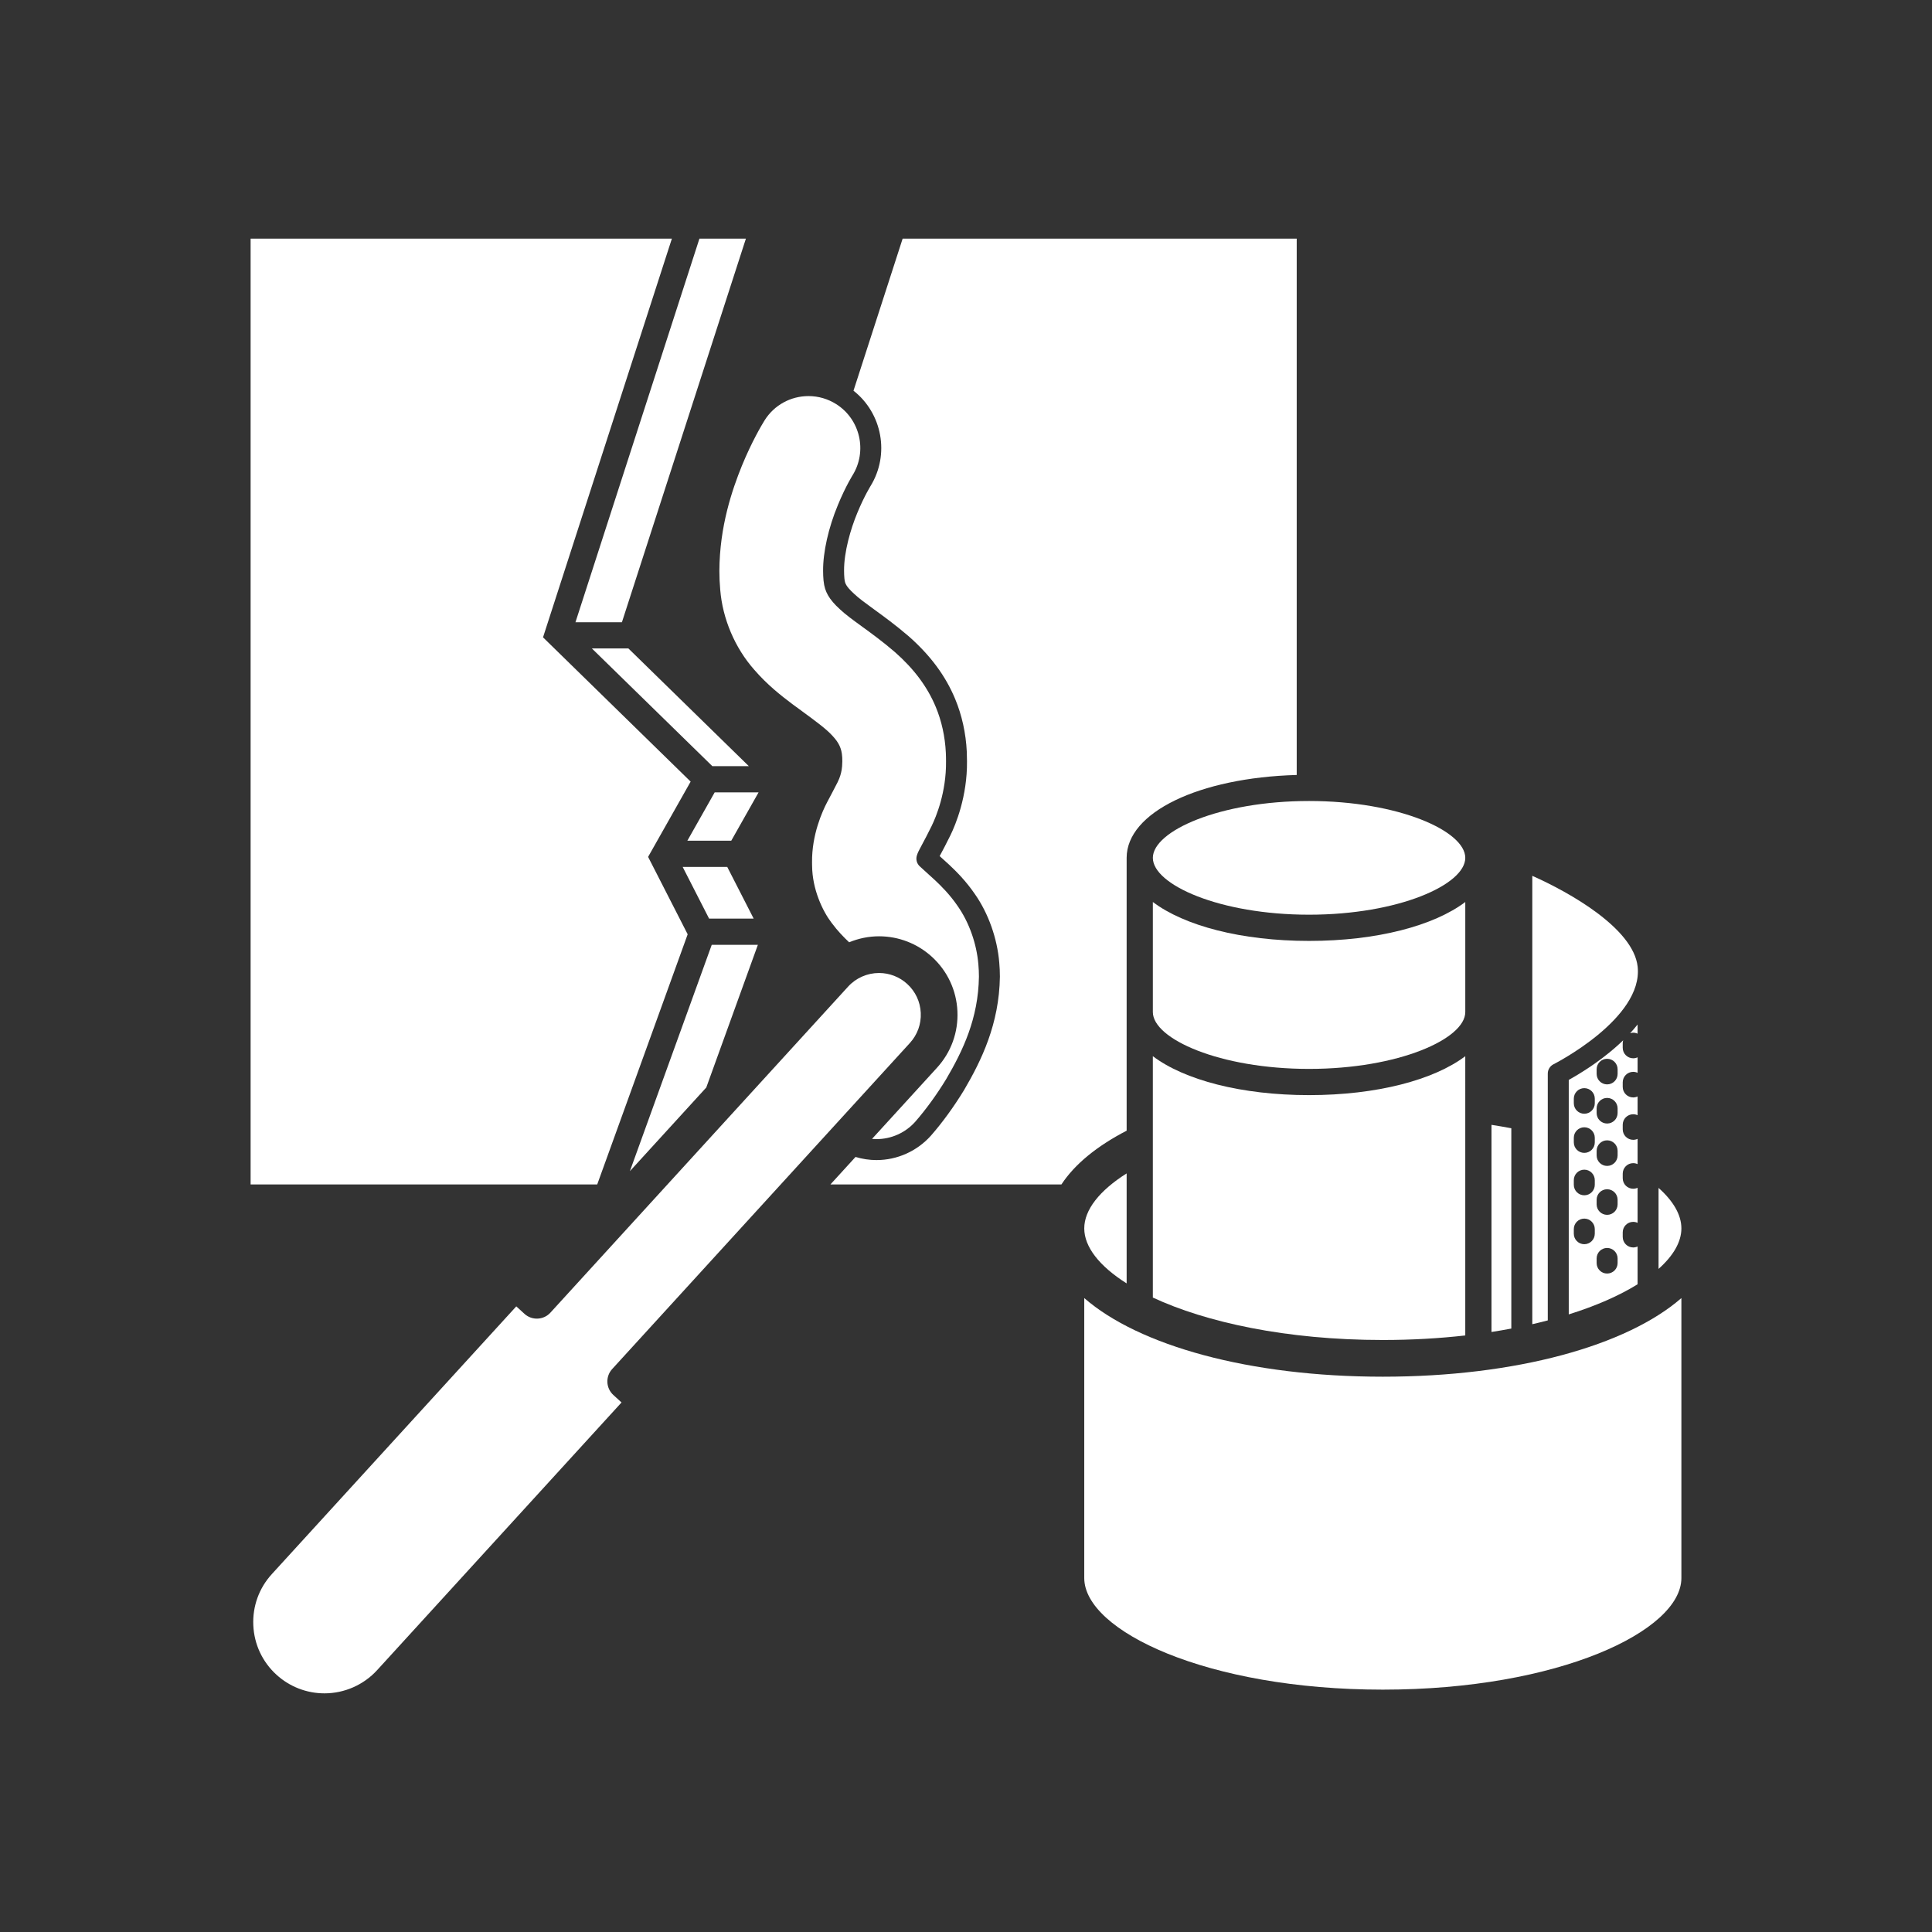 <?xml version="1.0" encoding="iso-8859-1"?>
<!-- Generator: Adobe Illustrator 25.4.1, SVG Export Plug-In . SVG Version: 6.00 Build 0)  -->
<svg version="1.1" id="Calque_1" xmlns="http://www.w3.org/2000/svg" xmlns:xlink="http://www.w3.org/1999/xlink" x="0px" y="0px"
	 viewBox="0 0 368.5 368.5" style="enable-background:new 0 0 368.5 368.5;" xml:space="preserve">
<rect x="0" y="0" width="368.5" height="368.5" fill="#333333" stroke="none"/>
<polygon style="fill:#FFFFFF;" points="109.761,118.682 118.622,118.682 142.269,45.518 133.405,45.518 "/>
<polygon style="fill:#FFFFFF;" points="131.163,178.203 123.616,163.437 131.729,149.082 103.573,121.564 128.151,45.517 
	47.8,45.517 47.8,225.918 113.909,225.918 "/>
<polygon style="fill:#FFFFFF;" points="139.478,160.35 144.685,151.137 136.312,151.137 131.105,160.35 "/>
<polygon style="fill:#FFFFFF;" points="135.872,146.137 142.833,146.137 119.856,123.682 112.893,123.682 "/>
<polygon style="fill:#FFFFFF;" points="135.755,180.207 120.142,223.383 134.712,207.426 144.554,180.207 "/>
<polygon style="fill:#FFFFFF;" points="143.749,175.207 138.71,165.35 130.208,165.35 135.247,175.207 "/>
<g>
	<path style="fill:#FFFFFF;" d="M214.89,215.662v-52.041c0-8.67,13.787-15.289,32.439-15.807V45.517h-75.164l-9.373,29.004
		c5.477,4.301,6.967,12.159,3.239,18.203c-0.028,0.049-0.057,0.096-0.088,0.143l-0.041,0.076c-0.129,0.221-0.319,0.549-0.555,0.992
		c-0.455,0.854-1.143,2.225-1.838,3.92c-1.238,2.971-2.547,7.42-2.515,11.024c0,0.502,0.021,0.984,0.062,1.445
		c0.08,0.744,0.176,0.92,0.367,1.272c0.166,0.289,0.574,0.843,1.496,1.675c0.885,0.842,2.217,1.811,3.762,2.934
		c1.859,1.352,4.176,3.035,6.639,5.154c4.138,3.643,7.033,7.549,8.863,11.959c1.283,3.075,2.051,6.551,2.217,10.049
		c0.029,0.633,0.041,1.244,0.041,1.828c0.068,6.742-2.184,12.116-3.156,14.112c-0.793,1.621-1.436,2.818-1.903,3.693
		c-0.053,0.098-0.105,0.195-0.156,0.291c0.234,0.213,0.492,0.445,0.771,0.699l1.004,0.91c1.422,1.328,3.248,3.151,4.965,5.662
		c2.551,3.651,4.24,8.401,4.627,13.016c0.08,0.881,0.123,1.797,0.123,2.709c-0.127,9.016-3.519,15.977-6.82,21.604
		c-1.902,3.127-4.129,6.195-6.287,8.662l-0.069,0.078c-2.656,2.959-6.425,4.637-10.365,4.637c-1.367,0-2.709-0.21-3.996-0.596
		l-4.789,5.246h44.061C204.978,222.053,209.247,218.584,214.89,215.662"/>
	<path style="fill:#FFFFFF;" d="M316.345,226.576v15.447c2.824-2.513,4.355-5.156,4.355-7.724
		C320.7,231.73,319.169,229.088,316.345,226.576"/>
	<path style="fill:#FFFFFF;" d="M284.479,254.055c1.291-0.199,2.549-0.42,3.783-0.652v-38.205c-1.234-0.233-2.492-0.452-3.783-0.651
		V254.055z"/>
	<path style="fill:#FFFFFF;" d="M206.806,234.299c0,3.535,2.891,7.209,8.084,10.49v-20.98
		C209.697,227.092,206.806,230.766,206.806,234.299"/>
	<path style="fill:#FFFFFF;" d="M249.683,152.779c-17.053,0-29.793,5.725-29.793,10.842c0,5.119,12.74,10.844,29.793,10.844
		c17.055,0,29.797-5.725,29.797-10.844C279.48,158.504,266.738,152.779,249.683,152.779"/>
	<path style="fill:#FFFFFF;" d="M249.683,179.465c-12.939,0-23.803-2.898-29.793-7.422v20.992c0,5.119,12.74,10.842,29.793,10.842
		c17.055,0,29.797-5.723,29.797-10.842v-20.992C273.49,176.567,262.624,179.465,249.683,179.465"/>
	<path style="fill:#FFFFFF;" d="M279.479,201.453c-5.99,4.524-16.854,7.424-29.797,7.424c-12.941,0-23.805-2.9-29.793-7.424v46.037
		c10.106,4.713,25.445,8.094,43.861,8.094c5.543,0,10.801-0.311,15.729-0.867V201.453z"/>
	<path style="fill:#FFFFFF;" d="M311.511,196.971c0.299,0,0.58,0.07,0.834,0.187v-1.742c-0.043,0.055-0.09,0.106-0.135,0.16
		c-0.187,0.233-0.379,0.463-0.574,0.692c-0.07,0.08-0.139,0.16-0.209,0.238c-0.168,0.192-0.338,0.379-0.51,0.567
		C311.105,197.012,311.302,196.971,311.511,196.971"/>
	<path style="fill:#FFFFFF;" d="M311.511,217.406c-1.104,0-2-0.894-2-2v-0.88c0-1.106,0.896-2,2-2c0.298,0,0.58,0.068,0.834,0.185
		v-3.578c-0.254,0.117-0.536,0.186-0.834,0.186c-1.104,0-2-0.895-2-2v-0.881c0-1.104,0.896-2,2-2c0.298,0,0.58,0.07,0.834,0.187
		v-2.957c-0.254,0.117-0.536,0.186-0.834,0.186c-1.104,0-2-0.895-2-2v-0.883c0-0.192,0.037-0.375,0.088-0.551
		c-0.233,0.225-0.467,0.445-0.704,0.662c-0.031,0.03-0.062,0.057-0.093,0.086c-0.262,0.24-0.528,0.475-0.793,0.705
		c-0.049,0.043-0.098,0.086-0.147,0.127c-0.262,0.227-0.525,0.447-0.789,0.662c-0.033,0.03-0.066,0.057-0.102,0.084
		c-0.91,0.742-1.818,1.424-2.685,2.039c-0.027,0.02-0.055,0.037-0.082,0.057c-0.264,0.186-0.523,0.365-0.777,0.539
		c-0.028,0.018-0.055,0.035-0.081,0.055c-0.833,0.562-1.611,1.056-2.302,1.476c-0.031,0.02-0.061,0.037-0.094,0.057
		c-0.186,0.113-0.365,0.221-0.537,0.322c-0.049,0.028-0.098,0.057-0.145,0.084c-0.158,0.092-0.306,0.178-0.449,0.26
		c-0.039,0.021-0.078,0.045-0.117,0.066c-0.172,0.1-0.338,0.192-0.486,0.274v44.728c5.255-1.642,9.681-3.607,13.129-5.746v-7.209
		c-0.254,0.117-0.536,0.186-0.834,0.186c-1.104,0-2-0.895-2-2v-0.881c0-1.104,0.896-2,2-2c0.298,0,0.58,0.07,0.834,0.187v-6.689
		c-0.254,0.117-0.536,0.186-0.834,0.186c-1.104,0-2-0.895-2-2v-0.883c0-1.104,0.896-2,2-2c0.298,0,0.58,0.07,0.834,0.187v-4.82
		C312.091,217.338,311.809,217.406,311.511,217.406 M304.534,203.949c0-1.103,0.895-2,2-2c1.104,0,2,0.897,2,2v0.881
		c0,1.106-0.896,2-2,2c-1.105,0-2-0.894-2-2V203.949z M306.534,209.412c1.104,0,2,0.897,2,2v0.883c0,1.106-0.896,2-2,2
		c-1.105,0-2-0.894-2-2v-0.883C304.534,210.309,305.429,209.412,306.534,209.412 M300.181,210.43v-0.883c0-1.103,0.894-2,2-2
		c1.103,0,2,0.897,2,2v0.883c0,1.105-0.897,2-2,2C301.075,212.43,300.181,211.535,300.181,210.43 M300.181,217.895v-0.883
		c0-1.104,0.894-2,2-2c1.103,0,2,0.896,2,2v0.883c0,1.105-0.897,2-2,2C301.075,219.895,300.181,219,300.181,217.895
		 M304.181,235.313c0,1.105-0.897,2-2,2c-1.106,0-2-0.895-2-2v-0.883c0-1.104,0.894-2,2-2c1.103,0,2,0.896,2,2V235.313z
		 M304.181,225.983c0,1.105-0.897,2-2,2c-1.106,0-2-0.895-2-2v-0.885c0-1.104,0.894-2,2-2c1.103,0,2,0.896,2,2V225.983z
		 M308.534,240.91c0,1.106-0.896,2-2,2c-1.105,0-2-0.894-2-2v-0.881c0-1.103,0.895-2,2-2c1.104,0,2,0.897,2,2V240.91z
		 M308.534,229.713c0,1.106-0.896,2-2,2c-1.105,0-2-0.894-2-2v-0.881c0-1.103,0.895-2,2-2c1.104,0,2,0.897,2,2V229.713z
		 M306.534,222.383c-1.105,0-2-0.896-2-2V219.5c0-1.103,0.895-2,2-2c1.104,0,2,0.897,2,2v0.883
		C308.534,221.487,307.638,222.383,306.534,222.383"/>
	<path style="fill:#FFFFFF;" d="M292.263,252.572c1.008-0.23,1.99-0.473,2.953-0.725v-47.074c0-0.756,0.428-1.449,1.104-1.787
		c0.172-0.086,17.111-8.703,16.037-18.602c-0.795-7.31-12.996-14.179-20.094-17.332V252.572z"/>
	<path style="fill:#FFFFFF;" d="M320.7,247.588c-10.408,9.066-31.494,14.996-56.949,14.996s-46.539-5.928-56.946-14.996v53.398
		c0,10.069,23.387,21.288,56.946,21.288c33.56,0,56.949-11.219,56.949-21.288V247.588z"/>
	<path style="fill:#FFFFFF;" d="M177.751,182.5c2.955,2.697,4.682,6.383,4.863,10.379c0.182,3.996-1.203,7.824-3.9,10.779
		l-12.391,13.571c0.282,0.025,0.567,0.039,0.852,0.039c2.806,0,5.49-1.196,7.363-3.28l0.059-0.068
		c2.011-2.301,4.093-5.17,5.865-8.082c3.174-5.408,6.141-11.545,6.254-19.578c0-0.764-0.037-1.559-0.108-2.332
		c-0.33-3.949-1.763-7.987-3.931-11.09c-1.51-2.207-3.135-3.828-4.385-4.996l-0.978-0.887c-0.829-0.748-1.469-1.328-1.893-1.725
		c-0.551-0.515-0.764-1.296-0.553-2.021c0.006-0.02,0.018-0.061,0.028-0.09c0.138-0.474,0.421-1.004,0.959-2.008
		c0.455-0.847,1.076-2.007,1.835-3.558c0.846-1.737,2.811-6.426,2.75-12.336c0-0.543-0.009-1.09-0.037-1.658
		c-0.144-3.041-0.806-6.049-1.914-8.704c-1.592-3.835-4.142-7.261-7.797-10.478c-2.322-1.998-4.468-3.561-6.365-4.938
		c-1.656-1.205-3.09-2.246-4.129-3.234c-1.033-0.934-1.787-1.816-2.267-2.66c-0.453-0.828-0.715-1.51-0.856-2.828
		c-0.056-0.613-0.082-1.215-0.082-1.822c-0.031-3.555,1.024-8.26,2.821-12.569c0.753-1.84,1.505-3.34,2.003-4.273
		c0.272-0.51,0.491-0.889,0.621-1.112l0.125-0.21c0.008-0.012,0.014-0.022,0.02-0.032l0.004-0.008
		c0.002-0.003,0.004-0.005,0.006-0.009c0.002-0.002,0.002-0.004,0.004-0.006c2.873-4.606,1.478-10.705-3.114-13.602
		c-1.584-0.998-3.404-1.527-5.267-1.527c-3.422,0-6.551,1.724-8.373,4.613c-0.539,0.867-2.434,4.033-4.344,8.688
		c-1.822,4.509-4.256,11.504-4.289,20.054c0,1.188,0.055,2.393,0.162,3.577c0.443,5.548,2.809,11.105,6.492,15.267
		c2.467,2.854,5.049,4.881,7.278,6.559l1.293,0.947c3.004,2.195,5.173,3.783,6.337,5.082c0.633,0.678,1.061,1.273,1.356,1.902
		c0.287,0.659,0.451,1.207,0.514,2.233c0.009,0.242,0.017,0.486,0.017,0.726c-0.015,1.393-0.185,2.063-0.388,2.739
		c-0.225,0.769-0.666,1.599-1.543,3.252c-0.278,0.517-0.598,1.121-0.967,1.83c-0.887,1.685-2.938,6.168-2.875,11.461
		c0,0.23,0.004,0.392,0.006,0.505l0.004,0.141c0.029,4.49,2.007,8.654,3.693,10.861c1.195,1.614,2.355,2.787,3.371,3.743
		c1.793-0.737,3.723-1.143,5.697-1.143C171.401,178.584,174.985,179.975,177.751,182.5"/>
	<path style="fill:#FFFFFF;" d="M118.548,267.498l-1.562-1.426c-1.426-1.303-1.528-3.517-0.225-4.945l56.783-62.19
		c1.438-1.572,2.176-3.611,2.078-5.74c-0.097-2.129-1.017-4.092-2.59-5.527c-1.474-1.346-3.382-2.086-5.375-2.086
		c-2.238,0-4.386,0.945-5.894,2.598l-56.783,62.189c-1.303,1.426-3.518,1.525-4.944,0.225l-1.562-1.426l-46.617,51.057
		c-2.45,2.679-3.705,6.154-3.541,9.781c0.164,3.627,1.732,6.972,4.412,9.42c2.509,2.291,5.763,3.554,9.16,3.554
		c3.812,0,7.474-1.613,10.045-4.427L118.548,267.498z"/>
</g>
</svg>
